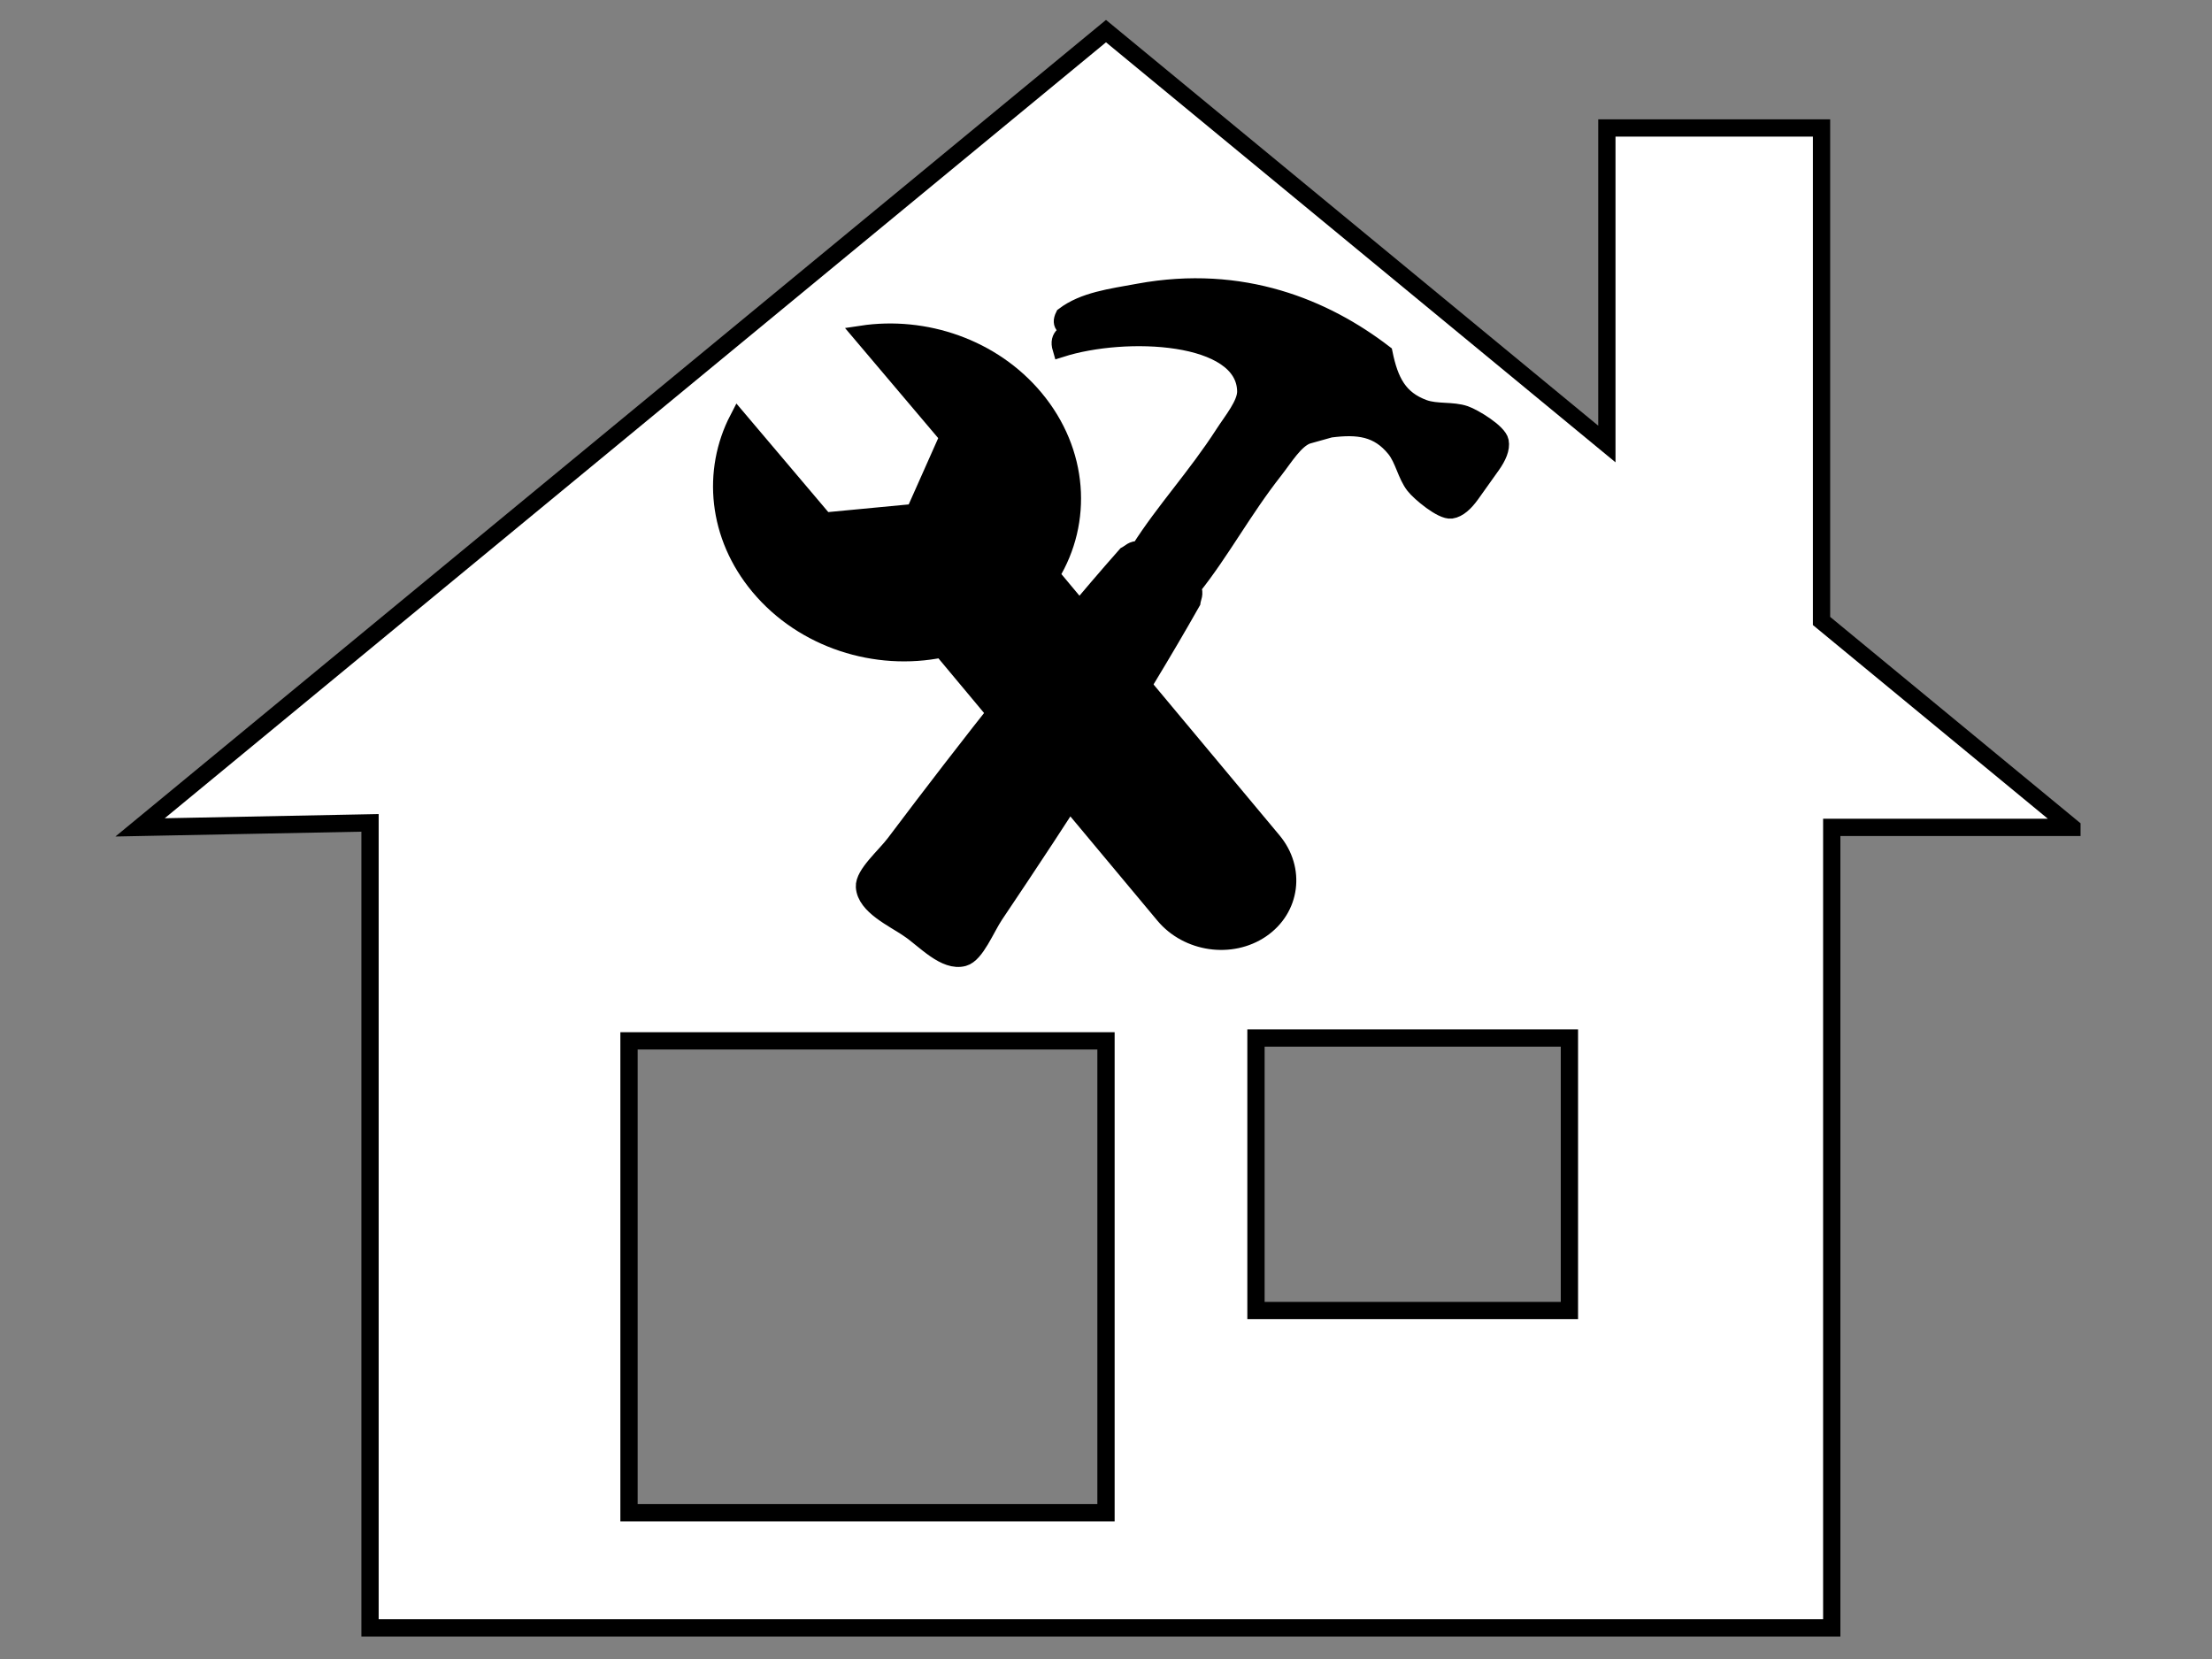 <svg width="640" height="480" xmlns="http://www.w3.org/2000/svg" xmlns:svg="http://www.w3.org/2000/svg">
 <rect width="100%" height="100%" fill="#808080" stroke="none"/>
 <!-- Created with SVG-edit - http://svg-edit.googlecode.com/ -->
 <g>
  <title>Layer 1</title>
  <path stroke="#000000" id="svg_1" d="m599.471,239.386l-72.447,-59.722l0,-142.635l-62.107,0l0,91.436l-144.917,-119.464l-279.471,230.386l66.532,-1.307l0,232.921l422.921,0l0,-231.614l69.489,0l-0,-0zm-279.471,198.301l-138.008,0l0,-136.531l138.008,0l0,136.531zm134.081,-58.513l-90.688,0l0,-78.837l90.688,0l0,78.837z" stroke-linecap="null" stroke-linejoin="null" stroke-dasharray="null" stroke-width="5" fill="#ffffff"/>
  <path transform="rotate(7.046 343.199,183.744) " fill="#000000" stroke="#000000" stroke-width="5" d="m274.081,278.014c4.872,2.511 11.521,8.378 16.671,6.23c3.378,-1.387 5.355,-9.253 7.453,-13.392c15.796,-31.122 32.964,-66.519 45.46,-96.801c0,-1.351 0.718,-2.397 -0.348,-4.232c6.991,-11.379 11.735,-23.882 19.373,-36.541c2.418,-4.025 4.879,-9.608 8.271,-11.216l6.266,-2.617c7.965,-2.048 13.783,-1.977 19.338,3.364c2.816,2.724 4.111,7.219 6.835,9.921c1.842,1.849 8.862,6.394 11.472,5.69c2.027,-0.548 3.698,-2.589 5.121,-5.178l4.95,-9.146c1.387,-2.603 2.176,-5.106 1.529,-7.105c-0.832,-2.575 -8.477,-5.974 -11.038,-6.507c-3.755,-0.804 -8.207,0.576 -12.034,-0.292c-7.517,-1.728 -10.76,-6.557 -13.392,-14.366c-18.548,-10.903 -43.518,-17.993 -72.592,-8.847c-7.887,2.482 -15.447,4.367 -20.632,9.409c-1.038,2.93 1.017,3.513 3.172,3.478c-1.686,1.536 -4.409,2.425 -2.838,6.031c17.744,-8.15 52.202,-10.967 54.542,5.718c0.512,3.712 -2.809,8.826 -4.85,13.051c-6.436,13.328 -14.302,24.138 -20.006,36.207c-2.119,0.121 -2.603,1.28 -3.734,2.041c-18.52,27.026 -38.767,60.744 -56.185,90.991c-2.319,4.025 -7.809,9.971 -7.126,13.555c1.024,5.483 9.452,8.037 14.324,10.554l0,-0z" id="svg_2"/>
  <path stroke="#000000" transform="rotate(-78.115 293.835,181.402) " id="svg_3" d="m359.741,173.235c11.871,-15.05 14.256,-35.592 7.798,-52.862l-23.833,30.648l-23.493,-5.038l-7.785,-24.953l23.774,-30.576c-16.355,-4.541 -34.37,0.937 -46.188,15.929c-12.465,15.807 -14.505,37.69 -6.792,55.45l-62.124,78.774c-6.609,8.375 -5.805,21.076 1.791,28.363c7.596,7.28 19.113,6.401 25.722,-1.975l62.052,-78.695c17.08,6.069 36.553,0.814 49.077,-15.064z" stroke-width="5" fill="#000000"/>
 </g>
</svg>